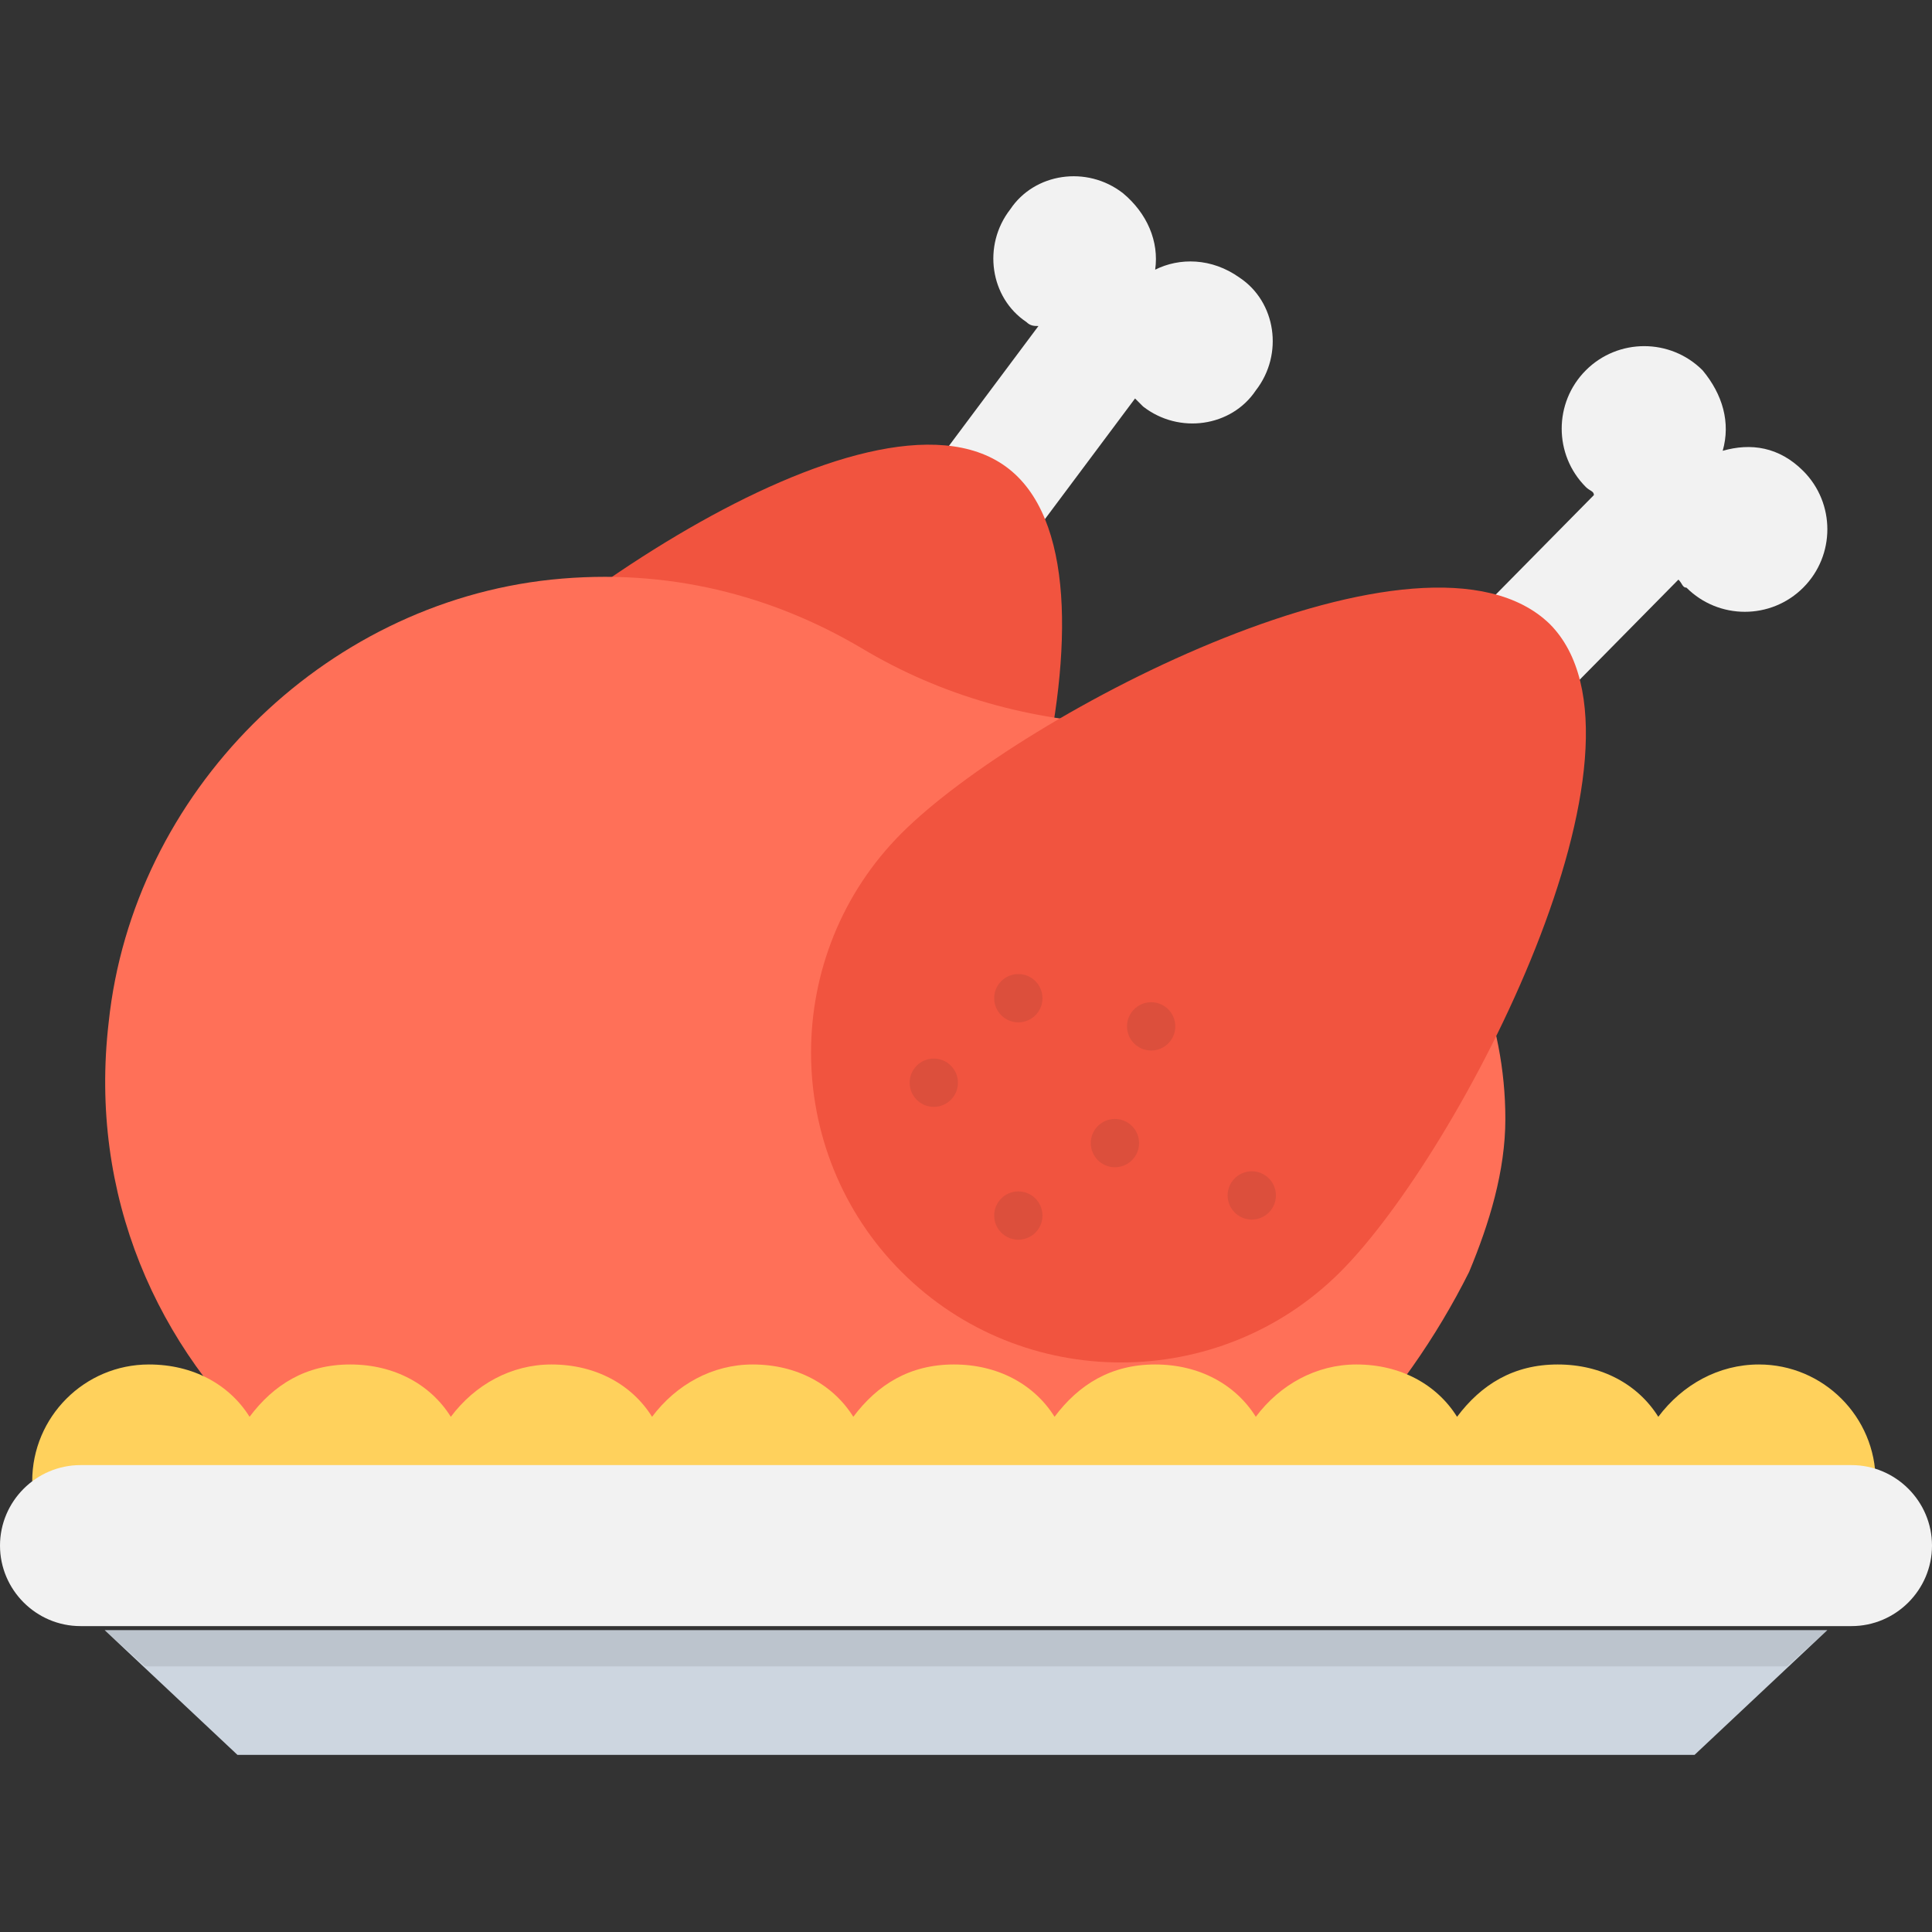 <?xml version="1.0" encoding="utf-8"?>
<!-- Generator: Adobe Illustrator 18.0.0, SVG Export Plug-In . SVG Version: 6.00 Build 0)  -->
<!DOCTYPE svg PUBLIC "-//W3C//DTD SVG 1.1//EN" "http://www.w3.org/Graphics/SVG/1.1/DTD/svg11.dtd">
<svg version="1.1" id="Layer_1" xmlns="http://www.w3.org/2000/svg" xmlns:xlink="http://www.w3.org/1999/xlink" x="0px" y="0px"
	 viewBox="0 0 48 48" enable-background="new 0 0 48 48" xml:space="preserve">
<rect x="0" y="0" width="48" height="48" fill="#333333" stroke="none"/>
<g>
	<g>
		<g>
			<path fill="#F2F2F2" d="M28.7,6.7c0.1-0.7-0.2-1.4-0.8-1.9c-0.9-0.7-2.2-0.5-2.8,0.4c-0.7,0.9-0.5,2.2,0.4,2.8
				c0.1,0.1,0.2,0.1,0.3,0.1l-6.2,8.3l2.4,1.8l6.2-8.3c0.1,0.1,0.1,0.1,0.2,0.2c0.9,0.7,2.2,0.5,2.8-0.4c0.7-0.9,0.5-2.2-0.4-2.8
				C30.1,6.4,29.3,6.4,28.7,6.7z"/>
			<path fill="#F1543F" d="M25,11.6c3.4,2.5-0.2,13.3-2.8,16.7s-7.4,4.2-10.8,1.6s-4.2-7.4-1.6-10.8S21.6,9.1,25,11.6z"/>
		</g>
		<path fill="#FF7058" d="M6.8,36.1h26.5c1.3-1.3,2.4-2.9,3.2-4.5c0.5-1.2,0.9-2.5,0.9-3.8c0-4.9-3.8-9.2-8.7-9.7
			c-0.3,0-0.5-0.1-0.8-0.1c-2.3-0.1-4.5-0.7-6.5-1.9c-2.2-1.3-4.8-2-7.7-1.7C8,15,3.3,19.7,2.7,25.4C2.2,29.7,3.9,33.5,6.8,36.1z"/>
		<path fill="#F2F2F2" d="M42.8,11.2c0.2-0.7,0-1.4-0.5-2c-0.8-0.8-2.1-0.8-2.9,0c-0.8,0.8-0.8,2.1,0,2.9c0.1,0.1,0.2,0.1,0.2,0.2
			l-7.3,7.4l2.1,2.1l7.3-7.4c0.1,0.1,0.1,0.2,0.2,0.2c0.8,0.8,2.1,0.8,2.9,0c0.8-0.8,0.8-2.1,0-2.9C44.2,11.1,43.5,11,42.8,11.2z"/>
		<path fill="#F1543F" d="M38.5,15.5c3,3-2.2,13.1-5.2,16.1s-7.9,3-10.9,0s-3-7.9,0-10.9S35.4,12.5,38.5,15.5z"/>
		<g opacity="0.1">
			<circle fill="#231F20" cx="28.6" cy="25.5" r="0.6"/>
			<circle fill="#231F20" cx="25.3" cy="24.8" r="0.6"/>
			<circle fill="#231F20" cx="23.2" cy="26.9" r="0.6"/>
			<circle fill="#231F20" cx="25.3" cy="30.2" r="0.6"/>
			<circle fill="#231F20" cx="31.1" cy="29.7" r="0.6"/>
			<circle fill="#231F20" cx="27.7" cy="28.4" r="0.6"/>
		</g>
	</g>
	<path fill="#FFD15C" d="M43.7,33.9c-1,0-1.9,0.5-2.5,1.3c-0.5-0.8-1.4-1.3-2.5-1.3s-1.9,0.5-2.5,1.3c-0.5-0.8-1.4-1.3-2.5-1.3
		c-1,0-1.9,0.5-2.5,1.3c-0.5-0.8-1.4-1.3-2.5-1.3s-1.9,0.5-2.5,1.3c-0.5-0.8-1.4-1.3-2.5-1.3s-1.9,0.5-2.5,1.3
		c-0.5-0.8-1.4-1.3-2.5-1.3c-1,0-1.9,0.5-2.5,1.3c-0.5-0.8-1.4-1.3-2.5-1.3c-1,0-1.9,0.5-2.5,1.3c-0.5-0.8-1.4-1.3-2.5-1.3
		s-1.9,0.5-2.5,1.3c-0.5-0.8-1.4-1.3-2.5-1.3c-1.6,0-2.9,1.3-2.9,2.9h4.9h1h3.9h1h3.9h1H21h1H26h1h3.9h1h3.9h1h3.9h1h4.9
		C46.6,35.2,45.3,33.9,43.7,33.9z"/>
	<path fill="#F2F2F2" d="M46,36.4H2c-1.1,0-2,0.9-2,2s0.9,2,2,2H46c1.1,0,2-0.9,2-2S47.1,36.4,46,36.4z"/>
	<polygon fill="#CDD6E0" points="2.6,40.5 5.9,43.6 42.1,43.6 45.4,40.5 	"/>
	<polygon opacity="0.1" fill="#231F20" points="3.6,41.4 44.4,41.4 45.4,40.5 2.6,40.5 	"/>
</g>
</svg>
